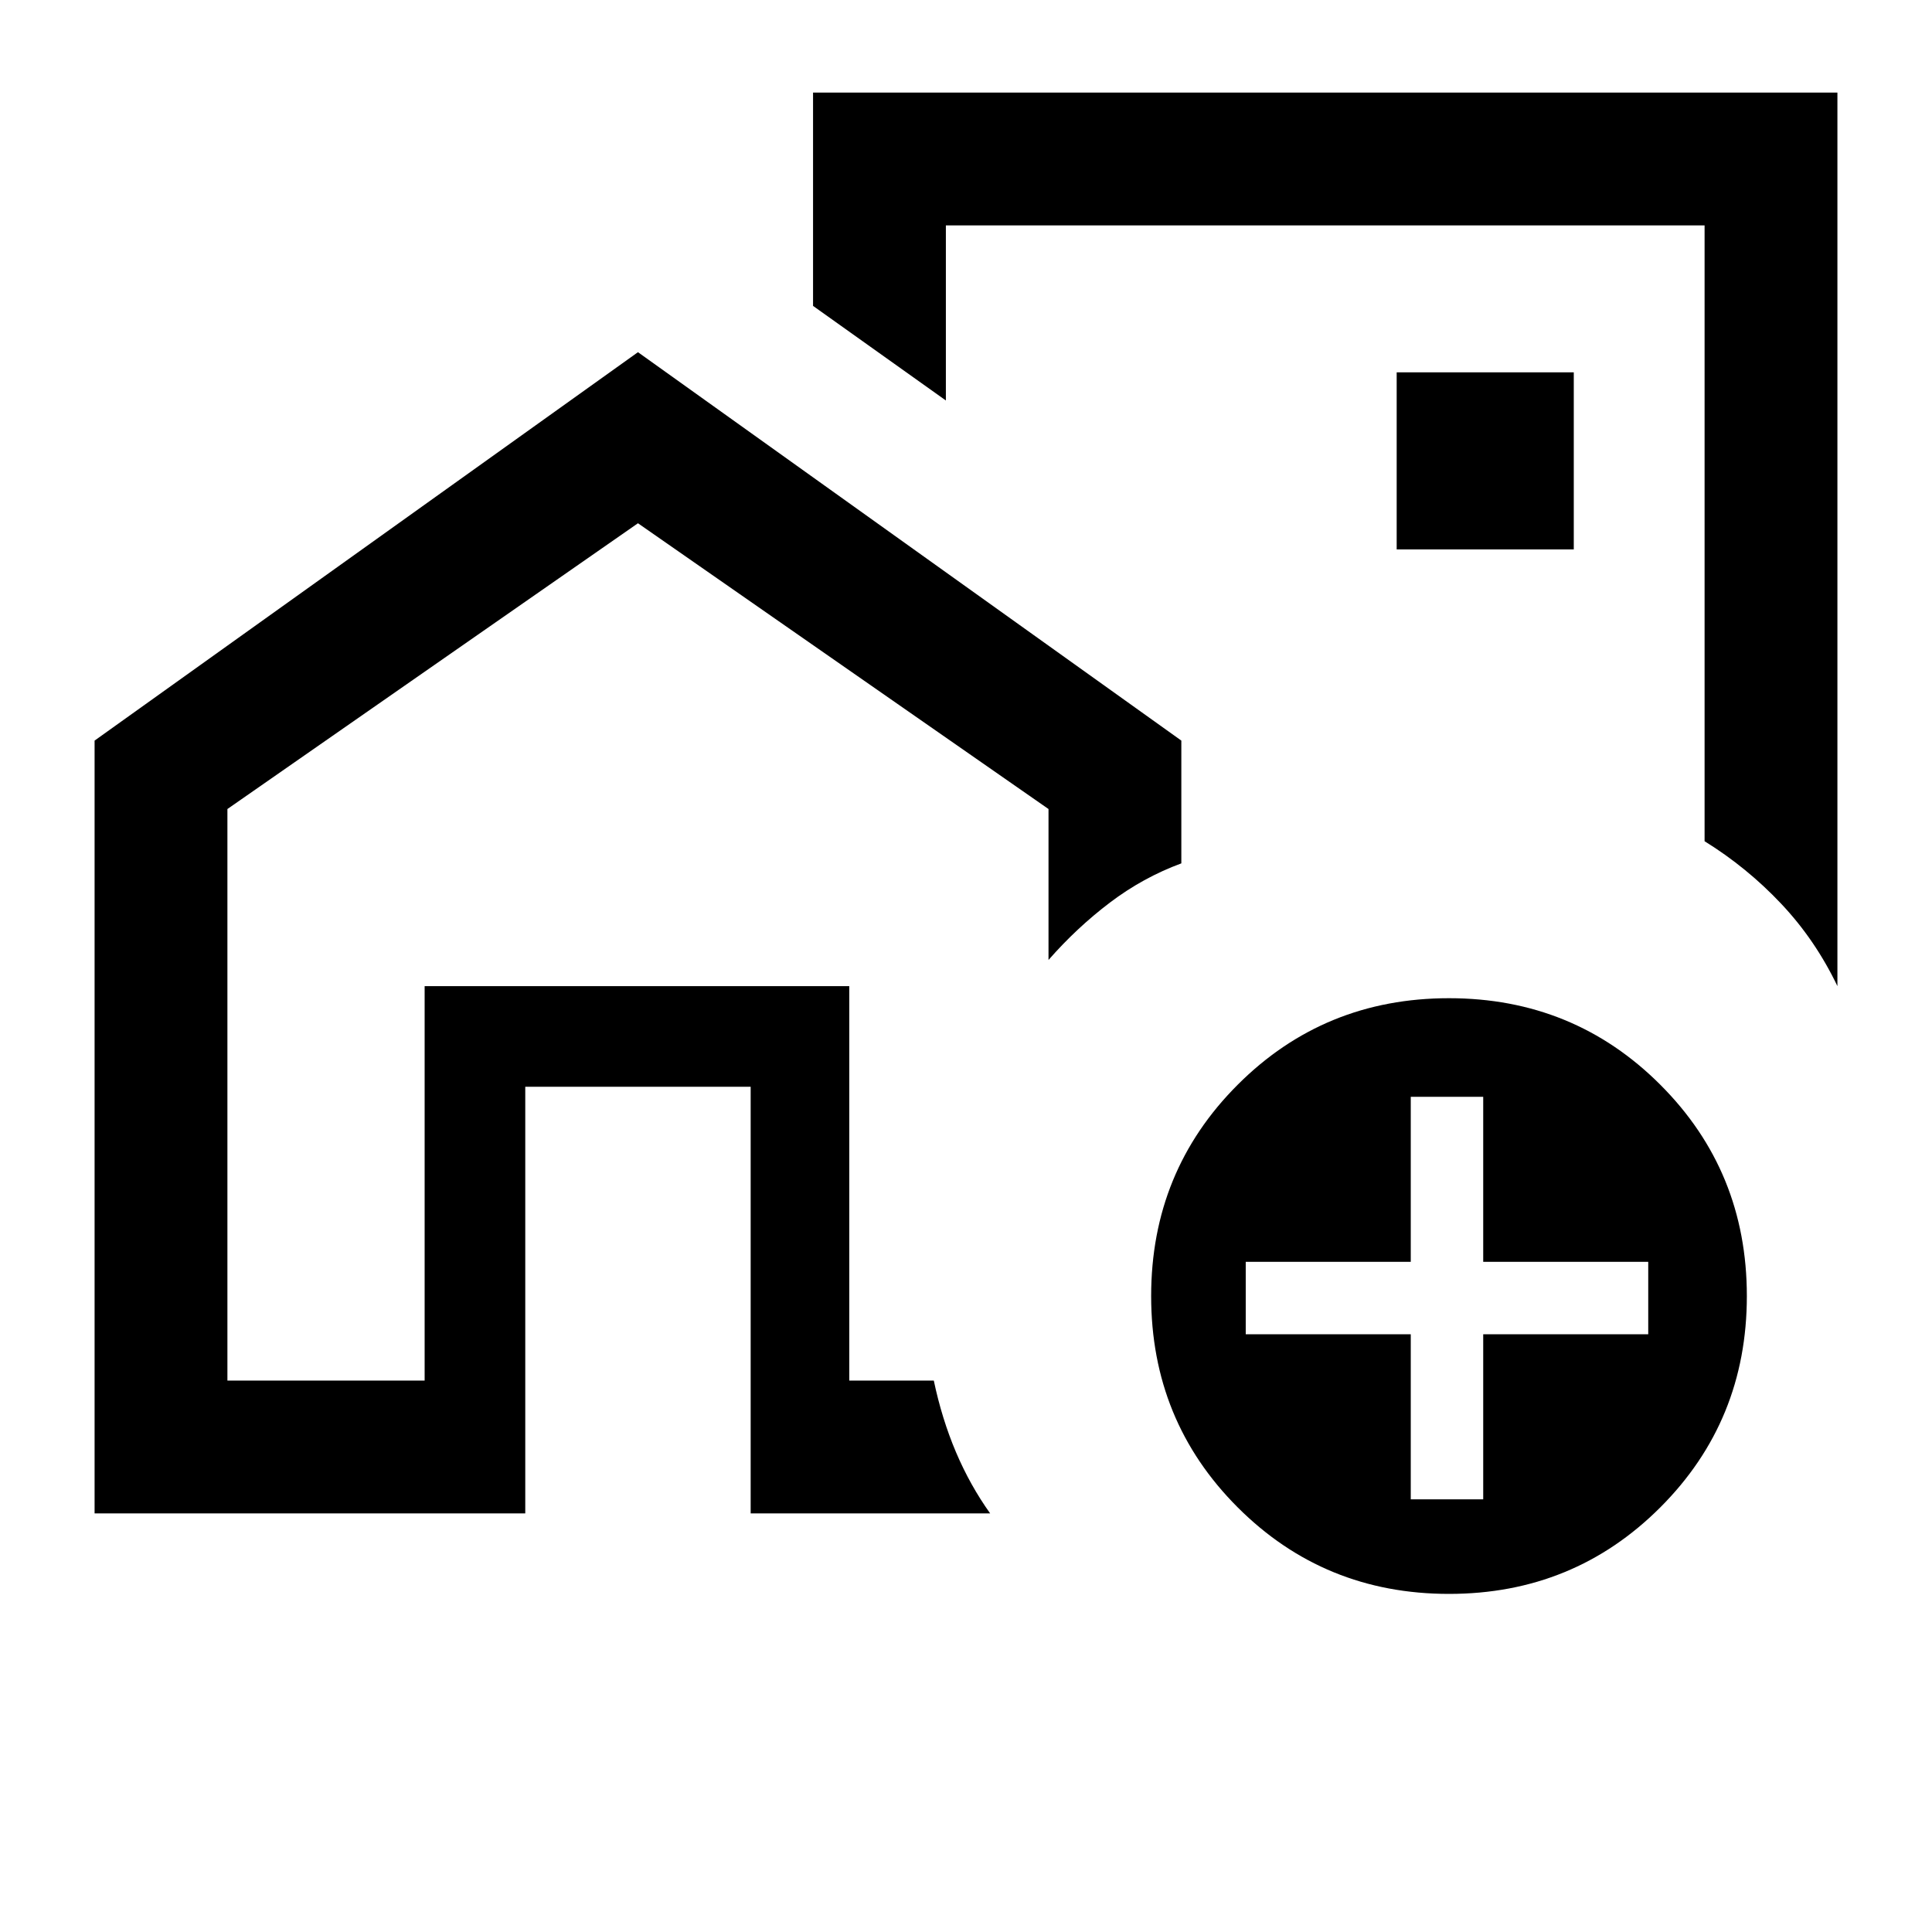 <svg xmlns="http://www.w3.org/2000/svg" height="24" width="24"><path d="M5.275 17.15v-4.9h4.3v4.9-4.9h-4.3v4.9Zm10.85-9.075ZM1.175 18.8V9.2l6.75-4.825 6.75 4.825v1.525q-.475.175-.887.487-.413.313-.763.713V10.05l-5.1-3.55-5.1 3.55v7.1h2.45v-4.9h5.275v4.9h1.05q.1.475.275.888.175.412.425.762H9.325v-5.3h-2.8v5.3Zm21.65-17.65v11.1q-.275-.575-.7-1.025-.425-.45-.95-.775V2.8H11.75v2.175L10.1 3.8V1.15ZM17.35 6.825h2.2v-2.2h-2.2ZM18 19.8q-1.55 0-2.625-1.075T14.3 16.1q0-1.55 1.075-2.625T18 12.4q1.55 0 2.625 1.075T21.7 16.1q0 1.55-1.075 2.625T18 19.8Zm-.475-1.175h.9v-2.05h2.05v-.9h-2.05v-2.05h-.9v2.05h-2.05v.9h2.05Z"/></svg>